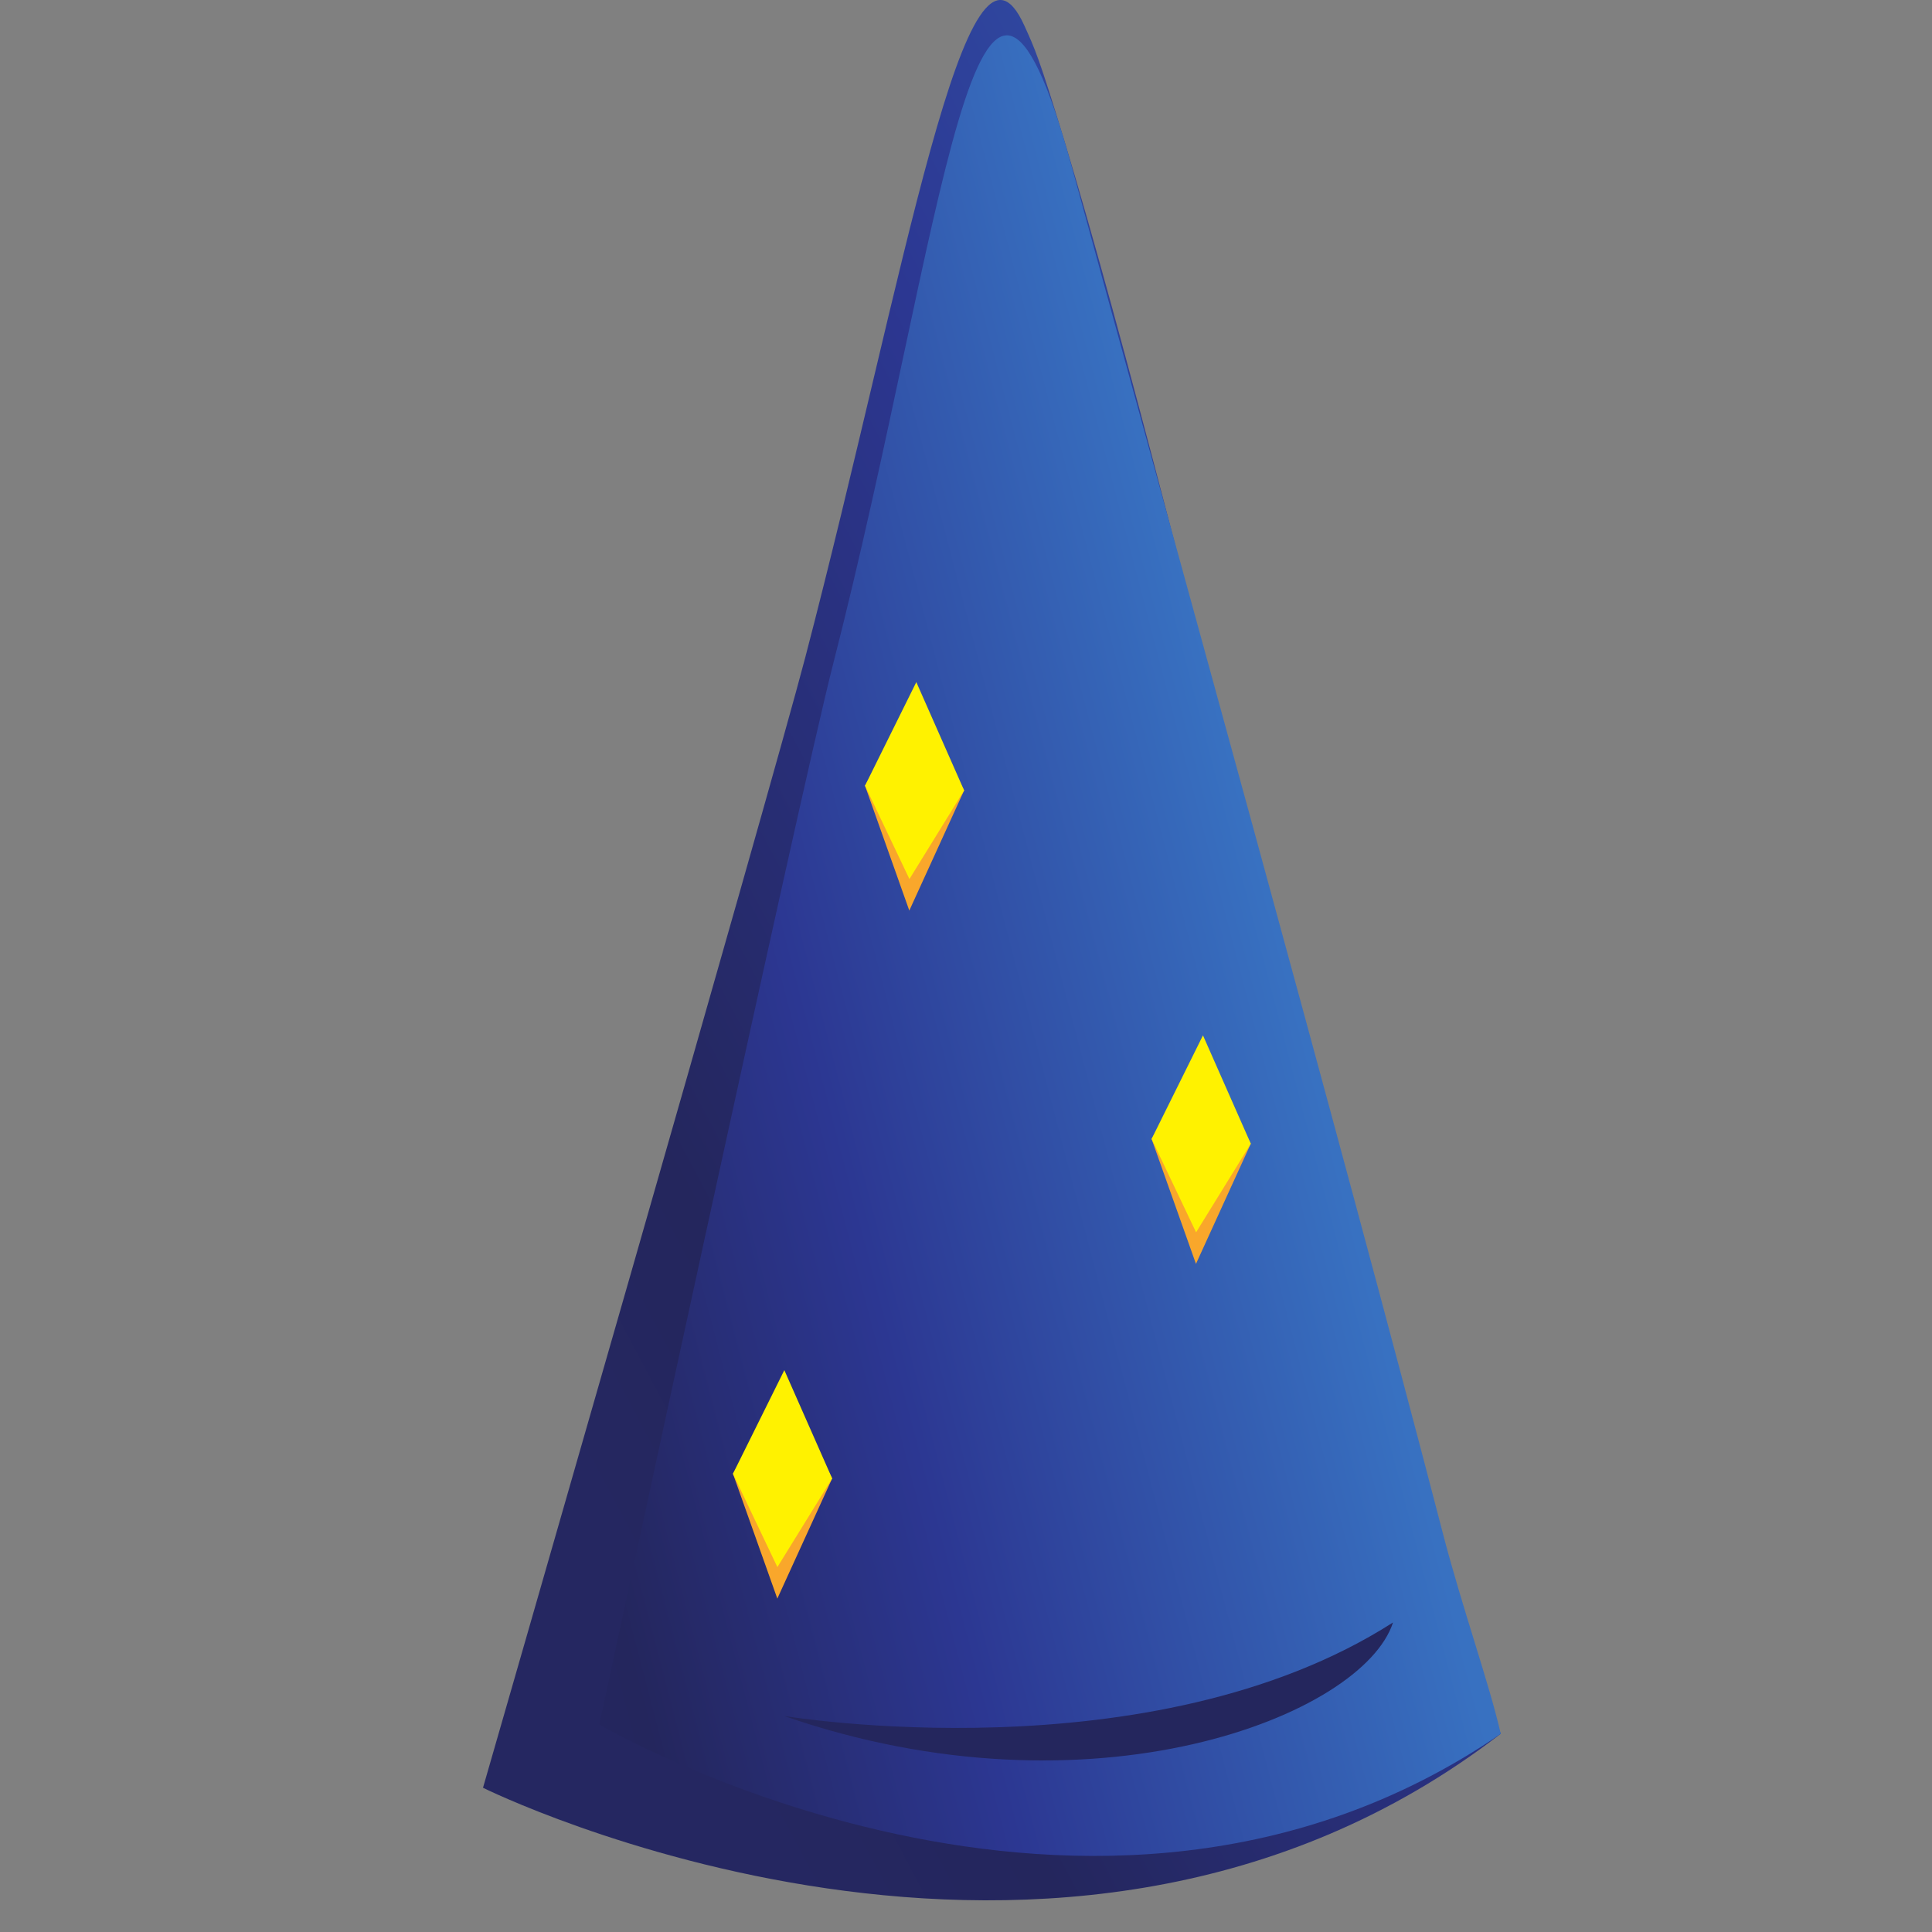 <svg xmlns="http://www.w3.org/2000/svg" width="32" height="32" fill="none" viewBox="0 0 32 32"><rect x="0" y="0" width="32" height="32" fill="#808080" stroke="none"/><path fill="url(#paint0_linear)" d="M8 29.611C8 29.611 17.55 34.35 24.856 28.717C22.951 23.603 19.605 8.85 17.63 2.334C17.208 0.945 17.14 0.807 16.967 0.425C16.003 -1.709 14.989 4.567 13.339 10.884C12.748 13.148 8 29.611 8 29.611"/><path fill="url(#paint1_linear)" d="M9.926 28.563C9.926 28.563 18.096 33.357 24.857 28.717C24.675 27.91 24.214 26.614 23.901 25.406C22.237 18.99 19.225 8.158 17.757 2.78C16.166 -3.042 15.652 3.766 13.796 11.011C13.232 13.214 9.926 28.563 9.926 28.563"/><path fill="#F9A72B" d="M12.14 24.41L12.989 22.944L13.783 24.488L12.875 26.478L12.14 24.41V24.41ZM19.074 18.865L19.924 17.399L20.717 18.943L19.809 20.934L19.074 18.865H19.074ZM14.327 13.014L15.176 11.549L15.969 13.092L15.061 15.082L14.327 13.014"/><path fill="#FFF200" d="M12.14 24.41L12.991 22.694L13.783 24.488L12.876 25.956L12.14 24.41V24.41ZM19.074 18.865L19.925 17.149L20.717 18.943L19.811 20.411L19.074 18.865H19.074ZM14.327 13.014L15.177 11.298L15.969 13.092L15.063 14.56L14.327 13.014"/><path fill="#24265D" d="M12.987 28.422C12.987 28.422 19.069 29.437 23.073 26.873C22.571 28.422 18.082 30.187 12.987 28.422"/><defs><linearGradient id="paint0_linear" x1="33.473" x2="7.751" y1="7.674" y2="21.331" gradientUnits="userSpaceOnUse"><stop stop-color="#3871C1"/><stop offset=".515" stop-color="#2C3792"/><stop offset=".865" stop-color="#24265D"/><stop offset="1" stop-color="#252761"/></linearGradient><linearGradient id="paint1_linear" x1="21.028" x2="6.017" y1="14.928" y2="18.844" gradientUnits="userSpaceOnUse"><stop stop-color="#3871C1"/><stop offset=".515" stop-color="#2C3792"/><stop offset=".865" stop-color="#24265D"/><stop offset="1" stop-color="#252761"/></linearGradient></defs></svg>